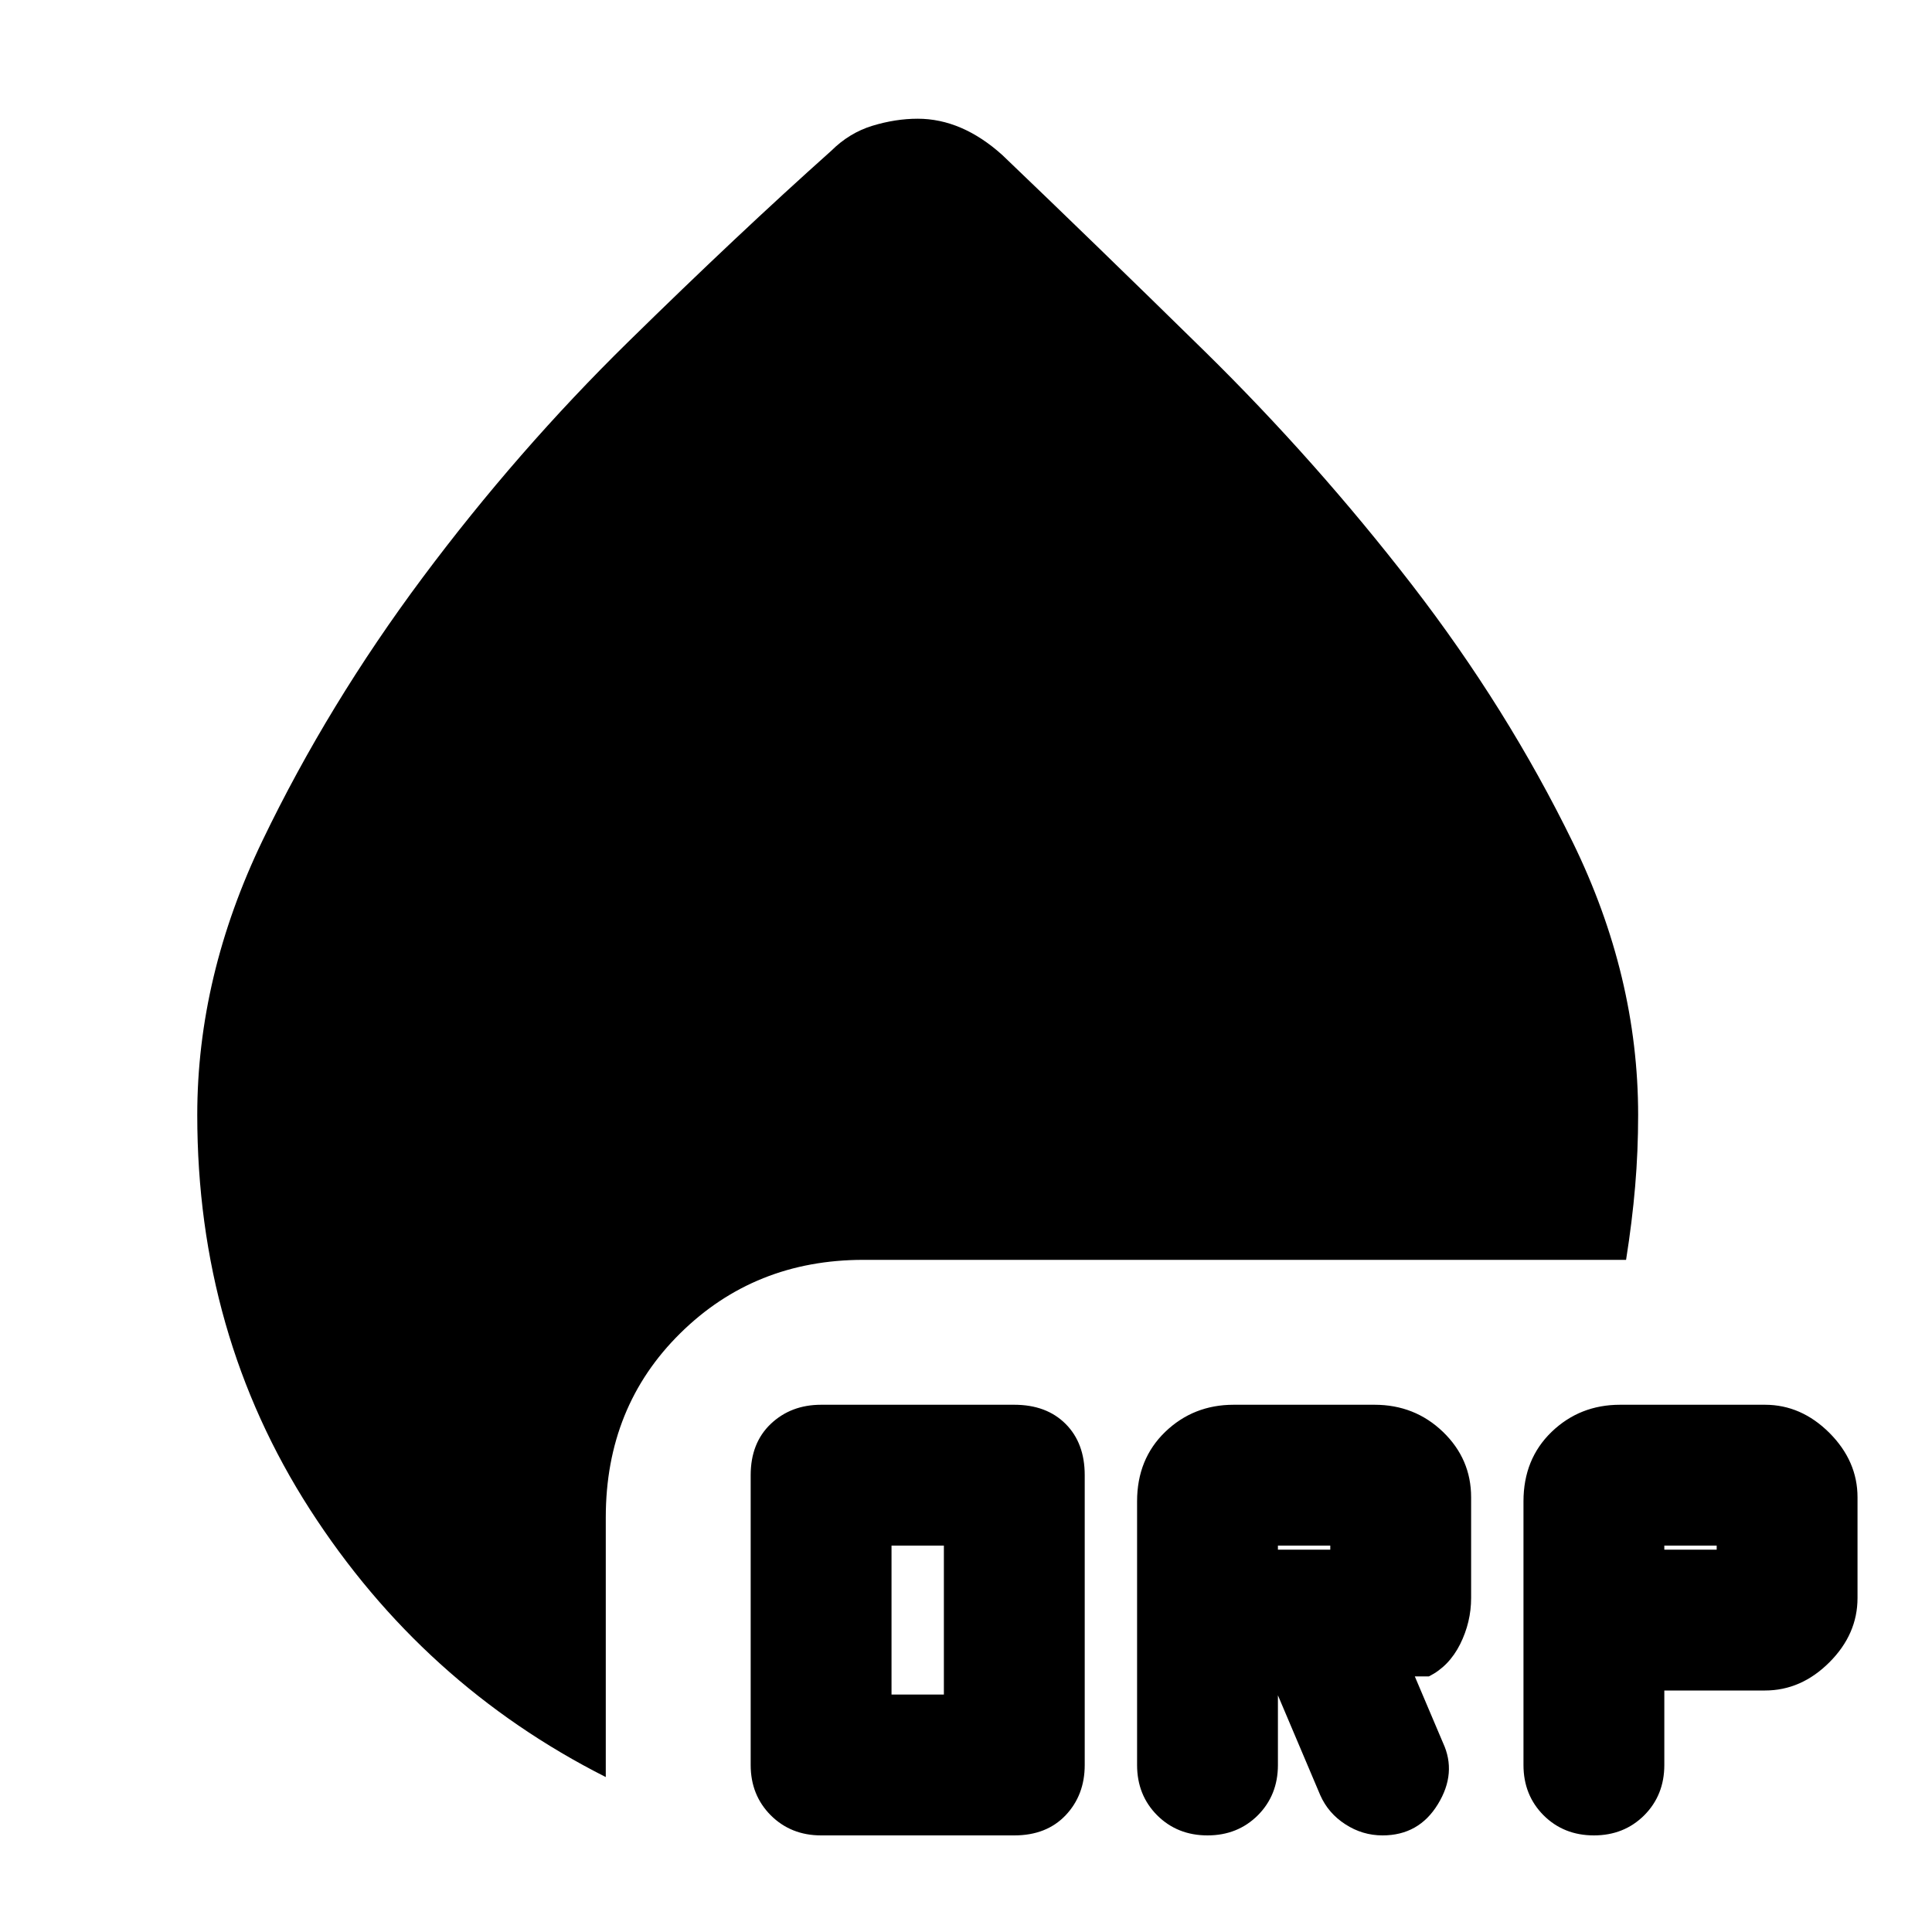 <svg xmlns="http://www.w3.org/2000/svg" height="20" width="20"><path d="M8.5 19q-.312 0-.521-.208-.208-.209-.208-.521v-3q0-.333.208-.531.209-.198.521-.198h2q.333 0 .531.198t.198.531v3q0 .312-.198.521-.198.208-.531.208Zm.729-1.458h.542V16h-.542Zm4-.042v.771q0 .312-.208.521-.209.208-.521.208-.312 0-.521-.208-.208-.209-.208-.521v-2.729q0-.438.291-.719.292-.281.709-.281h1.458q.417 0 .709.281.291.281.291.677v1.042q0 .25-.114.479-.115.229-.323.333h-.146l.292.688q.145.312-.053.635-.197.323-.573.323-.208 0-.385-.115-.177-.114-.26-.302l-.459-1.083Zm4 0v.771q0 .312-.208.521-.209.208-.521.208-.312 0-.521-.208-.208-.209-.208-.521v-2.729q0-.438.291-.719.292-.281.709-.281h1.5q.375 0 .667.291.291.292.291.667v1.042q0 .375-.291.666-.292.292-.667.292Zm-4-1.458h.542V16h-.542Zm4 0h.542V16h-.542ZM6.271 18.396q-1.896-.958-3.063-2.771-1.166-1.813-1.166-4.083 0-1.438.677-2.844t1.656-2.719Q5.354 4.667 6.5 3.542q1.146-1.125 2.104-1.98.188-.187.427-.26.24-.073.469-.073.229 0 .448.094t.427.281q.937.896 2.094 2.031 1.156 1.136 2.146 2.417.989 1.281 1.666 2.667.677 1.385.677 2.823 0 .375-.031.739-.031.365-.094.761H8.938q-1.126 0-1.896.76-.771.76-.771 1.906Z"/></svg>